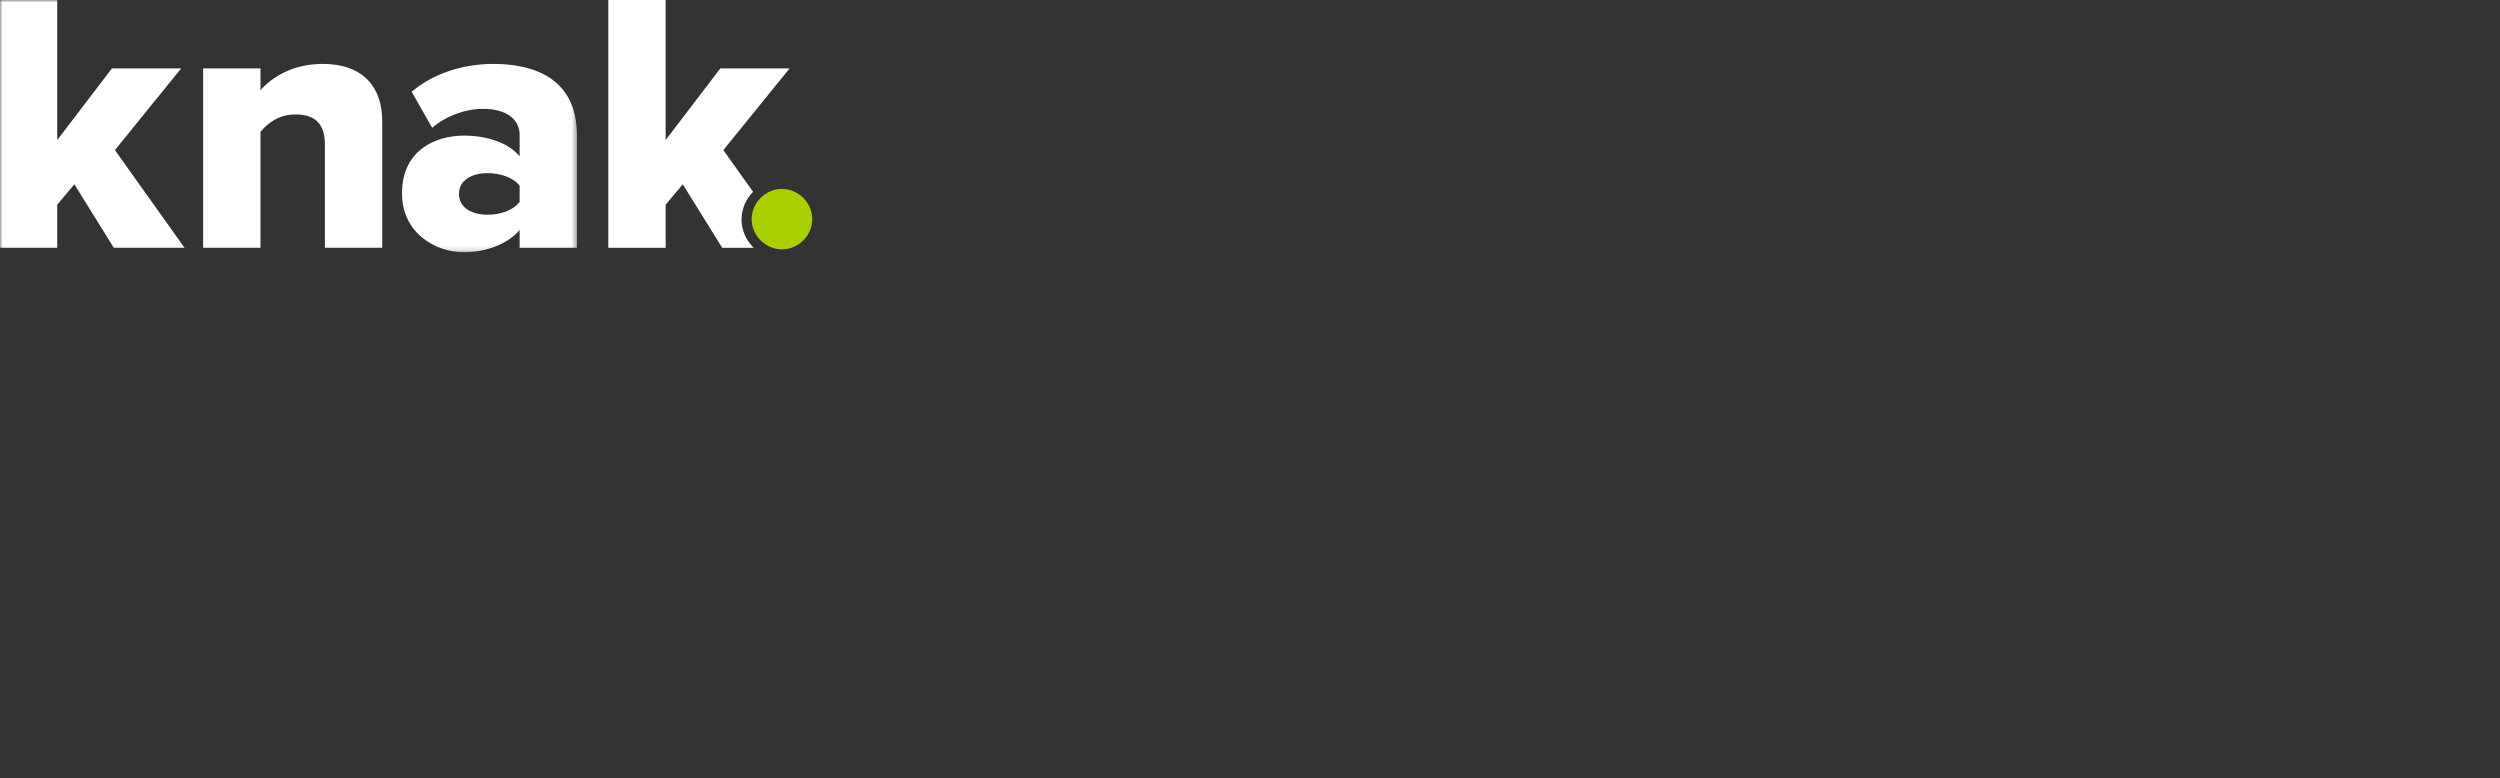<svg preserveAspectRatio="xMidYMid" width="514" height="160" viewBox="0 0 514 160" fill="none" xmlns="http://www.w3.org/2000/svg">
<rect x="0" y="0" width="514" height="160" fill="#333333" stroke="none"/>
<mask id="mask0_167_717" style="mask-type:alpha" maskUnits="userSpaceOnUse" x="0" y="0" width="119" height="52">
<path fill-rule="evenodd" clip-rule="evenodd" d="M0 0H118.626V51.846H0V0Z" fill="white"/>
</mask>
<g mask="url(#mask0_167_717)">
<path fill-rule="evenodd" clip-rule="evenodd" d="M23.4 50.95L15.286 37.889L11.765 42.089V50.95H-0.022V0H11.765V28.798L23.017 14.056H37.254L23.629 30.86L37.943 50.95H23.4Z" fill="white"/>
<path fill-rule="evenodd" clip-rule="evenodd" d="M66.796 50.95V29.638C66.796 25.131 64.423 23.527 60.748 23.527C57.229 23.527 54.932 25.437 53.554 27.117V50.95H41.767V14.056H53.554V18.562C55.774 15.965 60.137 13.139 66.336 13.139C74.756 13.139 78.584 18.027 78.584 24.826V50.95H66.796Z" fill="white"/>
<path fill-rule="evenodd" clip-rule="evenodd" d="M106.837 41.478V38.193C105.613 36.513 102.858 35.597 100.255 35.597C97.117 35.597 94.361 36.971 94.361 39.873C94.361 42.776 97.117 44.152 100.255 44.152C102.858 44.152 105.613 43.235 106.837 41.478ZM106.838 50.95V47.284C104.542 50.033 100.104 51.867 95.358 51.867C89.694 51.867 82.652 48.047 82.652 39.721C82.652 30.784 89.694 27.881 95.358 27.881C100.256 27.881 104.619 29.409 106.838 32.159V27.729C106.838 24.52 104.083 22.381 99.337 22.381C95.664 22.381 91.836 23.756 88.852 26.277L84.642 18.868C89.388 14.819 95.741 13.139 101.404 13.139C110.283 13.139 118.626 16.423 118.626 27.881V50.95H106.838Z" fill="white"/>
</g>
<path fill-rule="evenodd" clip-rule="evenodd" d="M152.462 45.128C152.462 42.941 153.372 40.922 154.826 39.432L148.719 30.86L162.343 14.056H148.106L136.855 28.798V0H125.067V50.95H136.855V42.089L140.376 37.889L148.489 50.95H154.95C153.424 49.449 152.462 47.377 152.462 45.128Z" fill="white"/>
<path fill-rule="evenodd" clip-rule="evenodd" d="M154.54 45.055C154.54 41.682 157.39 38.838 160.77 38.838C164.15 38.838 167 41.682 167 45.055C167 48.428 164.15 51.272 160.77 51.272C157.39 51.272 154.54 48.428 154.54 45.055Z" fill="#A8D000"/>
</svg>

